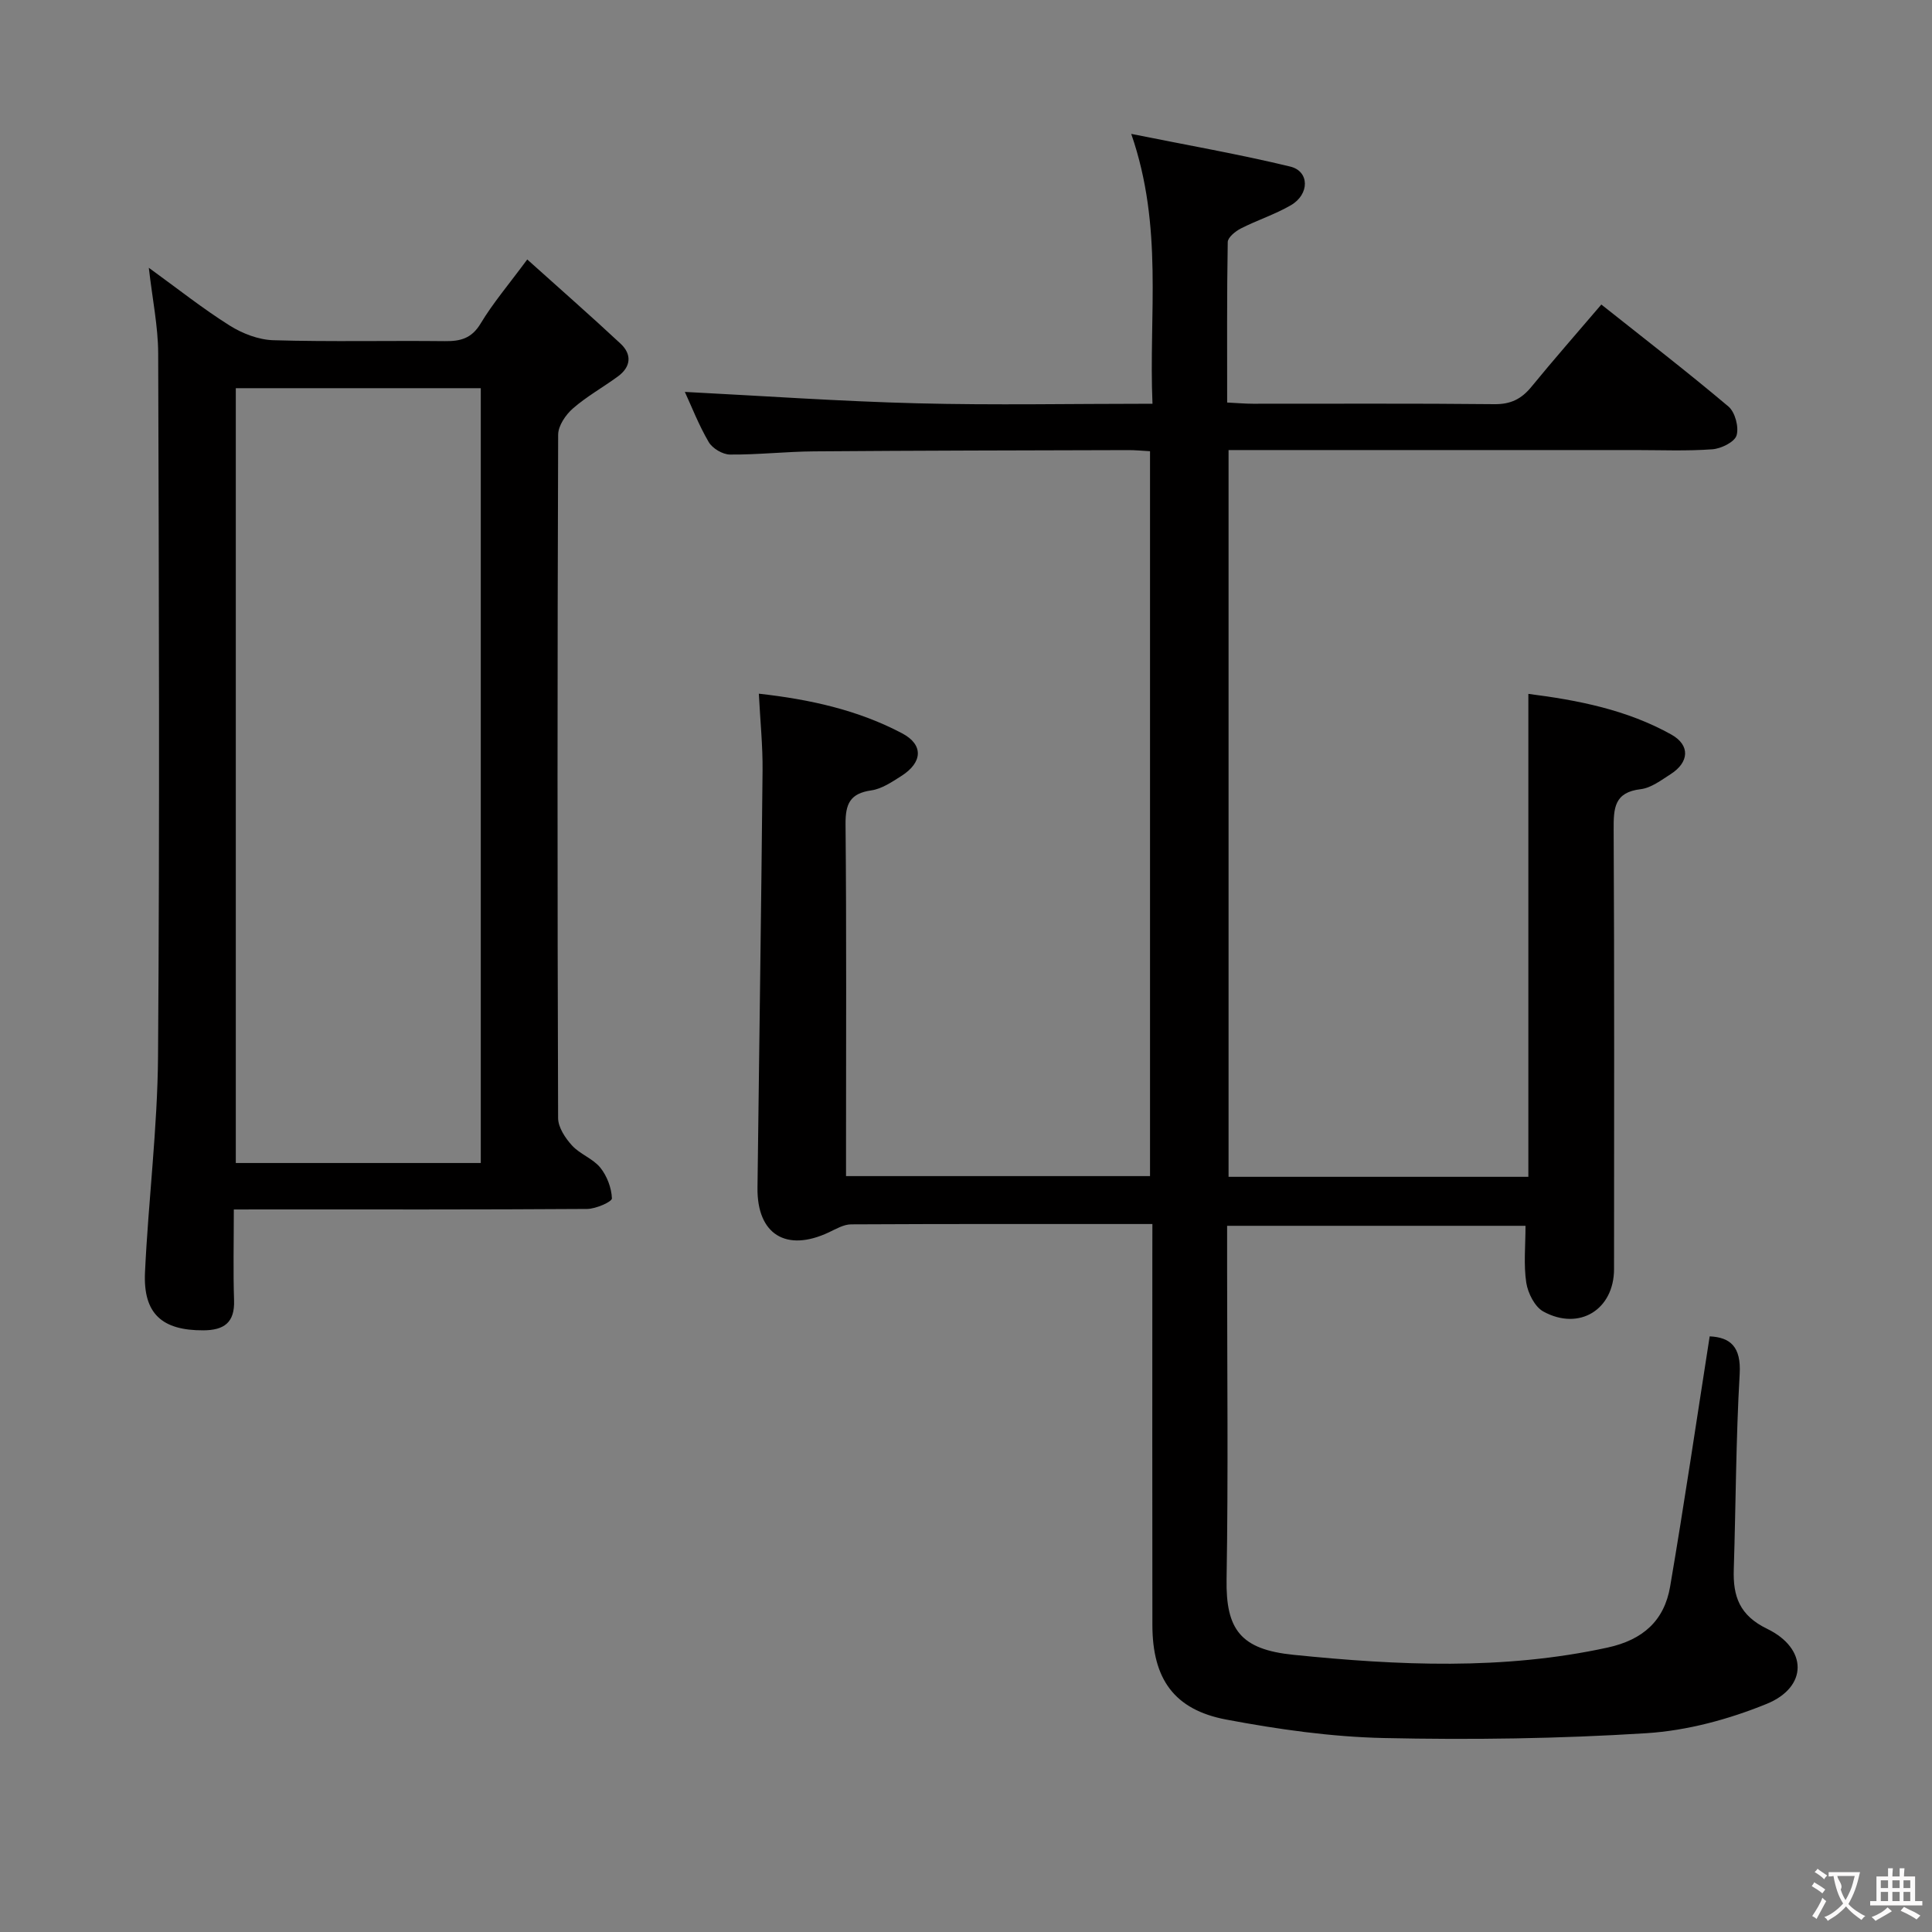 <svg enable-background="new 0 0 400 400" viewBox="0 0 400 400" xmlns="http://www.w3.org/2000/svg"><rect x="0" y="0" width="400" height="400" fill="#808080" stroke="none"/><path d="m238.59 253.42c-21.41 0-41.9-.04-62.38.07-1.54.01-3.12.95-4.6 1.65-8.83 4.16-14.89.43-14.78-9.21.34-28.8.78-57.61 1.05-86.41.05-5.1-.48-10.2-.77-15.9 10.58 1.18 20.54 3.38 29.69 8.22 4.45 2.36 4.21 6.02-.17 8.81-1.95 1.24-4.06 2.68-6.24 2.99-4.4.63-5.36 2.79-5.33 6.98.21 22.5.1 44.99.1 67.49v5.39h62.94c0-49.82 0-99.81 0-150.08-1.63-.09-3.09-.24-4.55-.23-21.66.06-43.32.09-64.98.26-5.81.04-11.62.71-17.43.66-1.52-.01-3.64-1.27-4.41-2.59-2.07-3.53-3.56-7.4-4.94-10.38 16.04.82 32.05 1.95 48.09 2.36 15.96.41 31.93.09 48.73.09-.8-18.43 2.3-36.55-4.4-55.87 11.71 2.36 22.4 4.22 32.93 6.77 3.99.97 4.02 5.72.14 7.99-3.28 1.91-6.98 3.09-10.37 4.82-1.13.58-2.7 1.84-2.72 2.82-.19 10.95-.12 21.91-.12 33.22 2.09.1 3.72.25 5.34.25 16.66.02 33.33-.09 49.99.09 3.37.04 5.59-1.07 7.65-3.58 4.62-5.65 9.45-11.14 14.49-17.05 8.99 7.14 17.81 13.94 26.31 21.11 1.38 1.16 2.2 4.26 1.69 5.98-.41 1.38-3.2 2.75-5.02 2.88-5.3.39-10.66.16-15.99.16-26.16 0-52.33 0-78.49 0-1.8 0-3.59 0-5.68 0v150.47h62.07c0-33.18 0-66.23 0-99.99 10.25 1.3 20.4 3.28 29.6 8.42 3.97 2.22 3.68 5.76-.14 8.2-1.96 1.25-4.04 2.85-6.2 3.11-5.5.65-5.62 3.94-5.6 8.36.16 30.33.09 60.66.08 90.99 0 8.38-7.18 12.87-14.63 8.8-1.78-.97-3.2-3.8-3.54-5.96-.57-3.73-.16-7.62-.16-11.79-20.54 0-40.92 0-61.78 0v8.66c0 21.5.25 43-.11 64.49-.18 10.48 2.93 14.56 13.83 15.67 21.66 2.2 43.43 3.22 65.06-1.5 7.33-1.6 11.73-5.58 12.94-12.62 2.93-17.17 5.47-34.42 8.19-51.81 4.27.2 6.55 2.14 6.21 7.83-.78 13.45-.79 26.94-1.22 40.42-.18 5.56 1.17 9.52 6.91 12.3 8.41 4.08 8.45 12.05-.1 15.54-7.85 3.2-16.48 5.54-24.9 6.07-18.09 1.14-36.27 1.4-54.4 1-10.89-.24-21.85-1.8-32.58-3.82-10.82-2.04-15.28-8.43-15.3-19.55-.04-25.5-.01-50.99-.01-76.49.01-1.98.01-3.94.01-6.56z" fill="#010000"/><path d="m48.41 250.41c0 6.85-.15 12.84.05 18.81.16 4.63-2.09 6.19-6.36 6.21-8.55.04-12.48-3.44-12.08-12.01.7-14.94 2.59-29.85 2.7-44.77.35-48.49.18-96.99.03-145.49-.02-5.59-1.19-11.17-1.94-17.72 5.99 4.34 11.17 8.46 16.74 11.96 2.64 1.66 5.98 2.95 9.05 3.04 11.82.35 23.66.06 35.49.19 3.24.04 5.56-.55 7.42-3.65 2.55-4.24 5.81-8.06 9.65-13.26 6.64 5.97 13.07 11.6 19.32 17.43 2.38 2.22 2.17 4.79-.54 6.78-3.08 2.26-6.47 4.14-9.32 6.63-1.5 1.31-3.05 3.58-3.06 5.43-.17 47.16-.17 94.33-.01 141.5.01 1.92 1.48 4.14 2.88 5.67 1.65 1.81 4.33 2.71 5.85 4.58 1.39 1.72 2.33 4.2 2.41 6.37.02.71-3.33 2.18-5.14 2.19-22.17.15-44.33.1-66.5.1-1.99.01-3.95.01-6.64.01zm51.13-9.62c0-53.79 0-107.11 0-160.42-17.13 0-33.86 0-50.72 0v160.42z" fill="#010000"/><g fill="#fbfafa"><path d="m377.9 391.2c-.2.3-.4.5-.6.8-.7-.6-1.4-1-2.2-1.5.2-.3.4-.5.5-.8.6.4 1.4.8 2.3 1.5zm-1.8 6.1c-.2-.2-.5-.4-.9-.6.4-.6.8-1.2 1.2-1.9s.7-1.3.9-1.9c.3.3.5.5.8.7-.7 1.3-1.4 2.6-2 3.7zm2.2-9c-.3.3-.5.5-.6.8-.6-.6-1.3-1.1-2-1.5.3-.3.5-.5.6-.7.6.5 1.3.9 2 1.4zm.3.2v-.9h2 4.5c-.3 1.3-.6 2.5-1 3.6s-.9 2.1-1.4 3c.4.5 1 1 1.6 1.4s1.2.8 1.9 1.1c-.3.2-.5.4-.8.8-.4-.3-1-.7-1.6-1.2s-1.2-1.1-1.6-1.6c-.5.6-1.1 1.1-1.7 1.6s-1.4.9-2.1 1.4c-.1-.3-.3-.5-.7-.8.6-.2 1.2-.5 1.9-1s1.4-1.1 2-1.8c-.5-.8-.9-1.6-1.2-2.5s-.6-2-.8-3.2c-.4.1-.7.1-1 .1zm2.5 2.7c.3 1 .7 1.7 1 2.2.3-.5.6-1.1 1-2s.6-1.9.9-3h-3.2-.4c.1.9 1.3 1.8.7 2.8z"/><path d="m396.5 388.5v1.5 3.6h1.5v.9c-.4 0-1 0-1.7 0h-7.9c-.5 0-.9 0-1.2 0v-.9h1.3v-3.5c0-.7 0-1.2 0-1.6h2.4c0-.8 0-1.4 0-1.7h1c0 .3-.1.8-.1 1.7h1.5c0-.8 0-1.4 0-1.7h1c0 .3-.1.9-.1 1.7zm-8.2 9.2c-.2-.3-.5-.5-.8-.8.8-.3 1.4-.6 1.9-.9s1-.7 1.4-1.1c.3.3.6.5.9.8-1.6 1-2.8 1.6-3.4 2zm2.6-6.8v-1.6h-1.5v1.6zm0 2.7v-1.9h-1.5v1.9zm2.4-2.7v-1.6h-1.5v1.6zm0 2.7v-1.9h-1.5v1.9zm.2 2 .7-.8c.4.2.9.5 1.6.8s1.3.7 1.8 1c-.3.3-.5.5-.8.8-.4-.3-1.5-1-3.3-1.8zm2-4.7v-1.6h-1.4v1.6zm0 2.7v-1.9h-1.4v1.9z"/></g></svg>